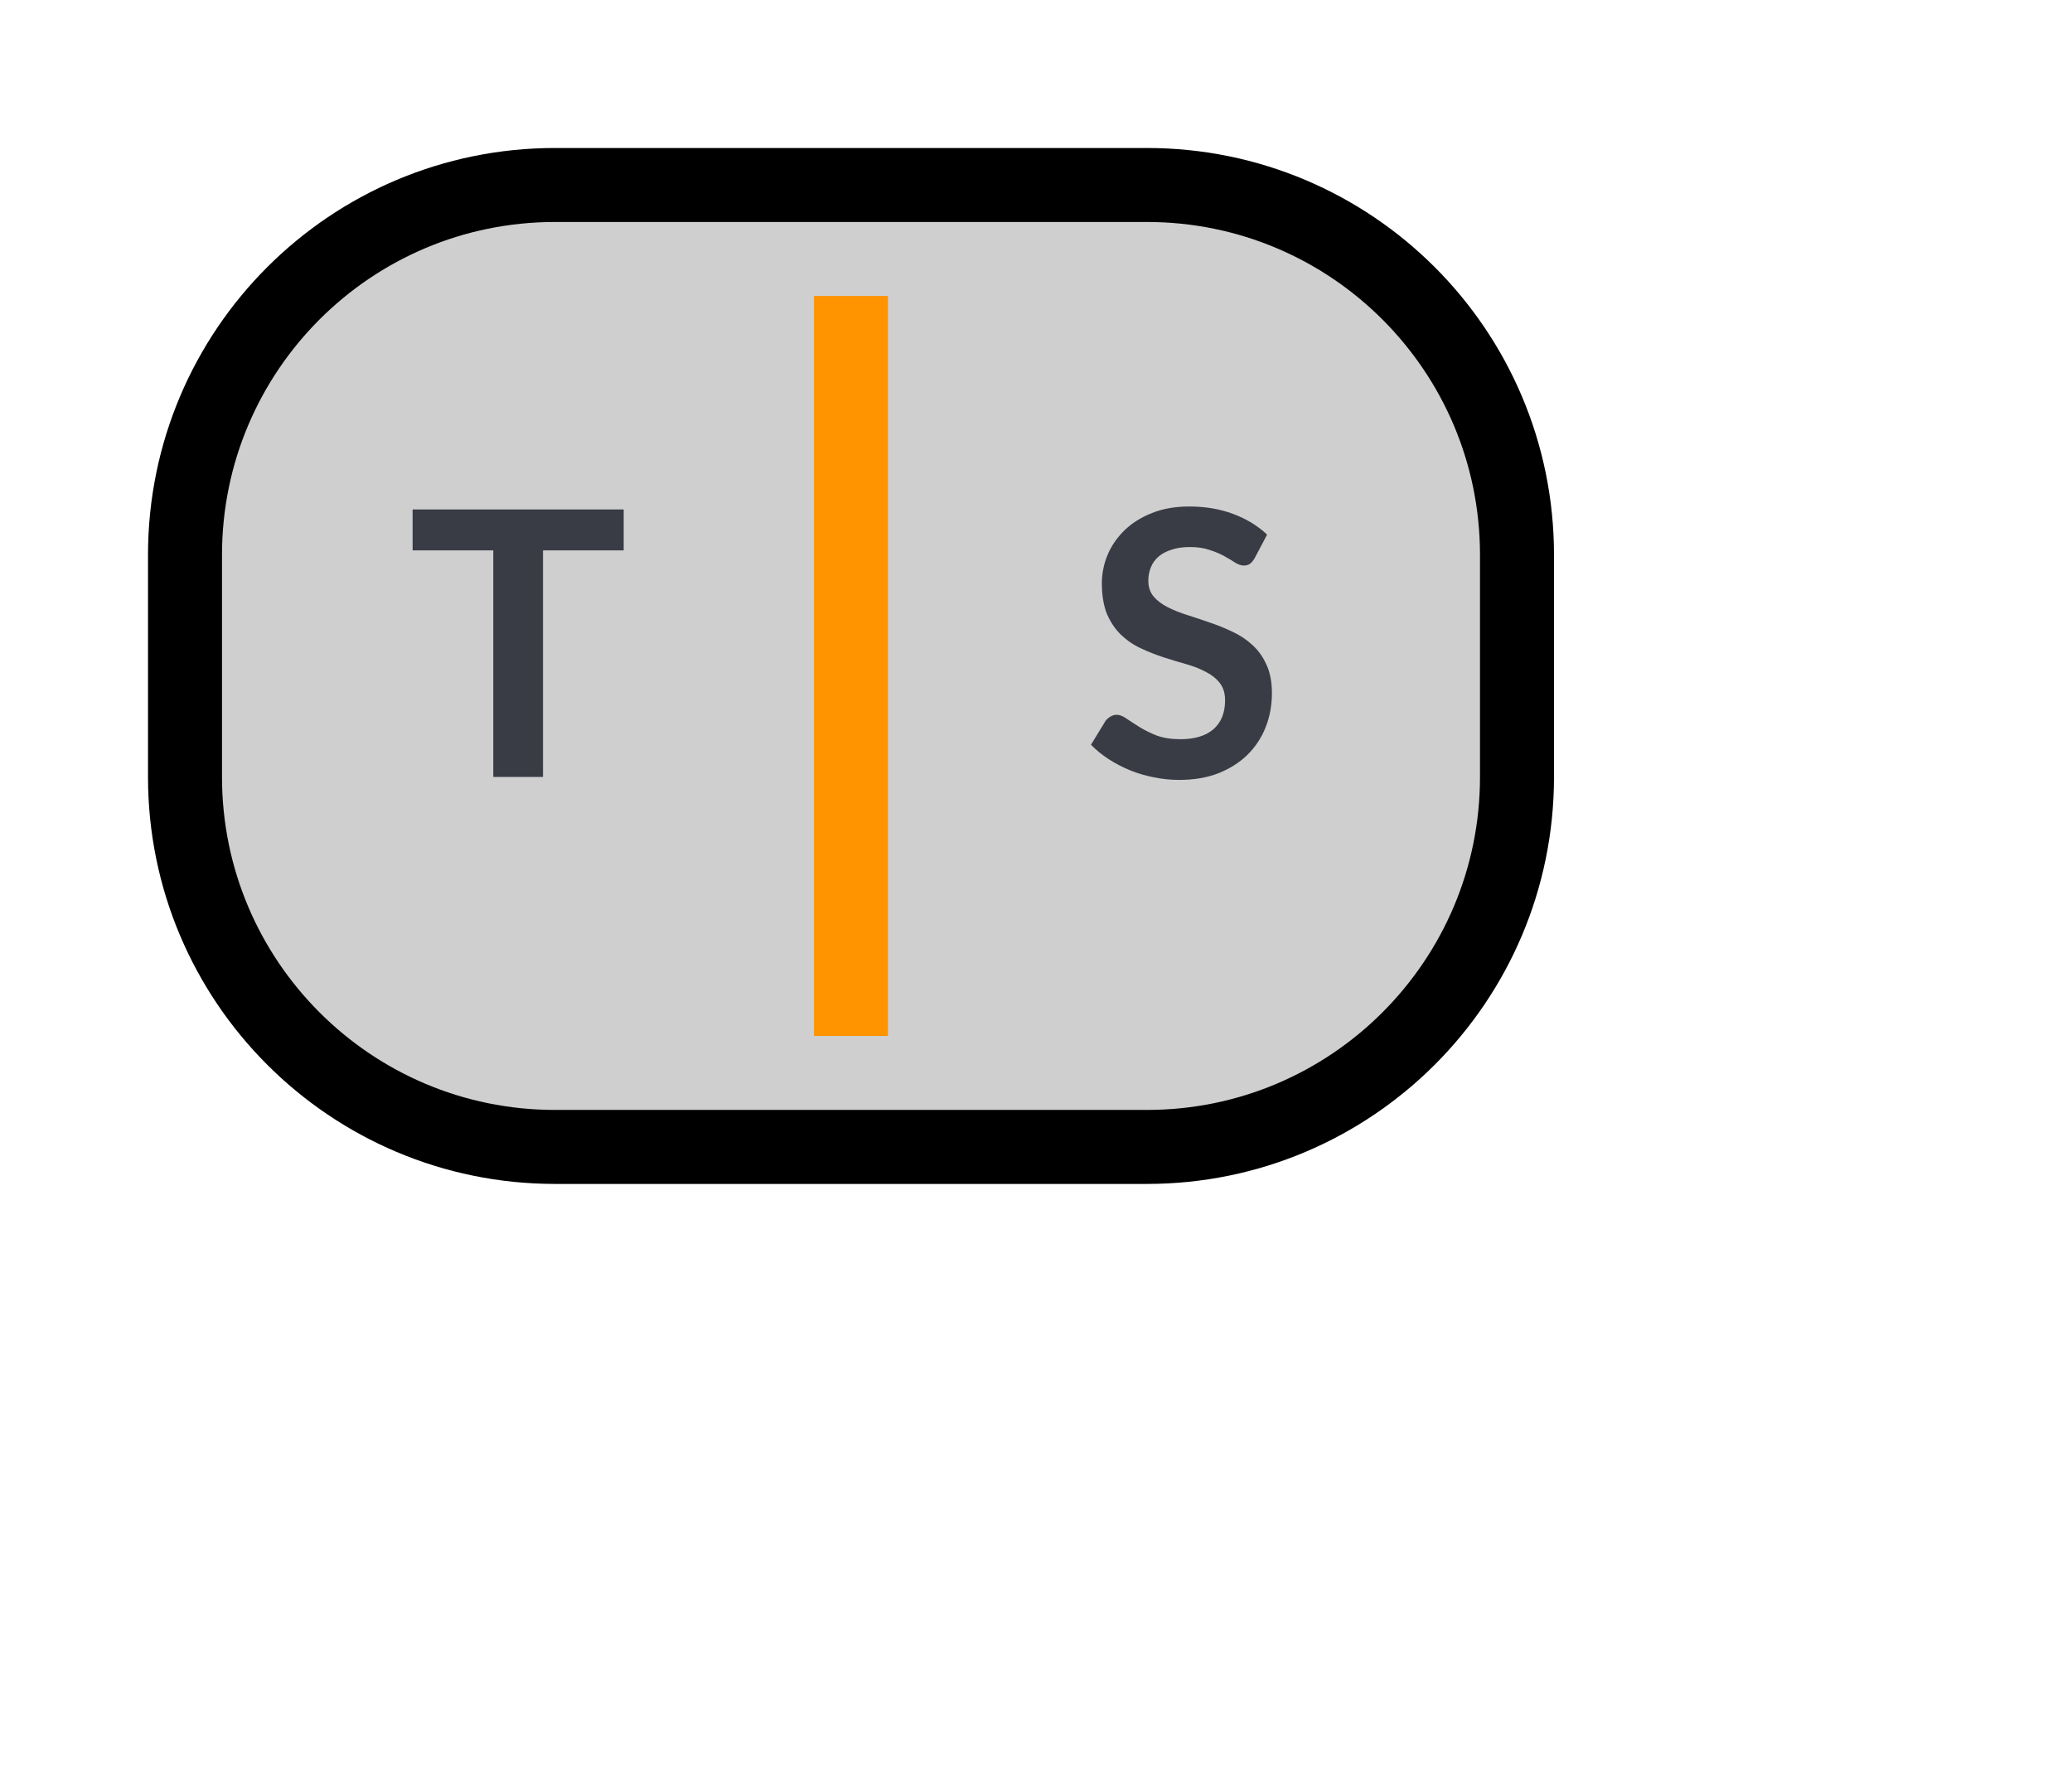 <svg width="28" height="24" viewBox="0 0 28 24" fill="none" xmlns="http://www.w3.org/2000/svg">
<path d="M2.5 7.5C2.5 4.738 4.738 2.5 7.5 2.5H15.5C18.261 2.5 20.5 4.738 20.5 7.5V10.5C20.5 13.261 18.261 15.5 15.5 15.5H7.5C4.738 15.5 2.5 13.261 2.5 10.5V7.5Z" fill="#CFCFCF"/>
<path fill-rule="evenodd" clip-rule="evenodd" d="M18 4.5L7.143 4.5C5.96 4.5 5 5.576 5 6.901L5 13.5L15.857 13.5C17.04 13.5 18 12.424 18 11.099L18 4.5Z" fill="#CFCFCF"/>
<path d="M11 14L11 4L12 4L12 14H11Z" fill="#FF9300"/>
<path d="M7.5 2.5C4.738 2.5 2.5 4.738 2.5 7.5L2.5 10.5C2.5 13.261 4.738 15.5 7.5 15.5H15.5C18.261 15.5 20.5 13.261 20.5 10.5V7.5C20.5 4.738 18.261 2.5 15.5 2.5L7.5 2.5Z" stroke="black"/>
<path d="M8.428 7.438H7.338V10.5H6.666V7.438H5.576V6.885H8.428V7.438Z" fill="#393B45"/>
<path d="M16.955 7.543C16.935 7.577 16.914 7.603 16.89 7.62C16.869 7.635 16.841 7.643 16.808 7.643C16.773 7.643 16.735 7.63 16.693 7.605C16.653 7.578 16.605 7.549 16.548 7.518C16.491 7.486 16.425 7.457 16.348 7.433C16.273 7.406 16.184 7.393 16.08 7.393C15.987 7.393 15.905 7.404 15.835 7.428C15.765 7.449 15.706 7.48 15.658 7.52C15.611 7.56 15.576 7.608 15.553 7.665C15.53 7.72 15.518 7.781 15.518 7.848C15.518 7.933 15.541 8.003 15.588 8.06C15.636 8.117 15.7 8.165 15.778 8.205C15.856 8.245 15.945 8.281 16.045 8.312C16.145 8.344 16.248 8.378 16.353 8.415C16.458 8.45 16.56 8.492 16.66 8.54C16.76 8.587 16.85 8.647 16.928 8.72C17.006 8.792 17.069 8.88 17.115 8.985C17.164 9.09 17.188 9.217 17.188 9.367C17.188 9.531 17.16 9.684 17.103 9.828C17.048 9.969 16.966 10.093 16.858 10.2C16.751 10.305 16.62 10.388 16.465 10.45C16.31 10.51 16.133 10.54 15.933 10.54C15.818 10.54 15.705 10.528 15.593 10.505C15.481 10.483 15.374 10.452 15.27 10.41C15.169 10.368 15.073 10.318 14.983 10.26C14.893 10.202 14.813 10.137 14.743 10.065L14.94 9.742C14.957 9.719 14.979 9.7 15.005 9.685C15.032 9.668 15.06 9.66 15.09 9.66C15.132 9.66 15.177 9.678 15.225 9.713C15.274 9.746 15.331 9.783 15.398 9.825C15.465 9.867 15.542 9.905 15.63 9.94C15.72 9.973 15.828 9.99 15.953 9.99C16.145 9.99 16.293 9.945 16.398 9.855C16.503 9.763 16.555 9.633 16.555 9.463C16.555 9.367 16.531 9.29 16.483 9.23C16.436 9.17 16.374 9.12 16.295 9.08C16.217 9.038 16.128 9.003 16.028 8.975C15.928 8.947 15.826 8.916 15.723 8.883C15.62 8.849 15.518 8.809 15.418 8.762C15.318 8.716 15.229 8.655 15.15 8.58C15.072 8.505 15.009 8.412 14.96 8.3C14.914 8.187 14.89 8.047 14.89 7.883C14.89 7.751 14.916 7.622 14.968 7.497C15.021 7.372 15.098 7.262 15.198 7.165C15.298 7.068 15.421 6.991 15.568 6.933C15.715 6.874 15.883 6.845 16.073 6.845C16.286 6.845 16.483 6.878 16.663 6.945C16.843 7.012 16.996 7.105 17.123 7.225L16.955 7.543Z" fill="#393B45"/>
</svg>
